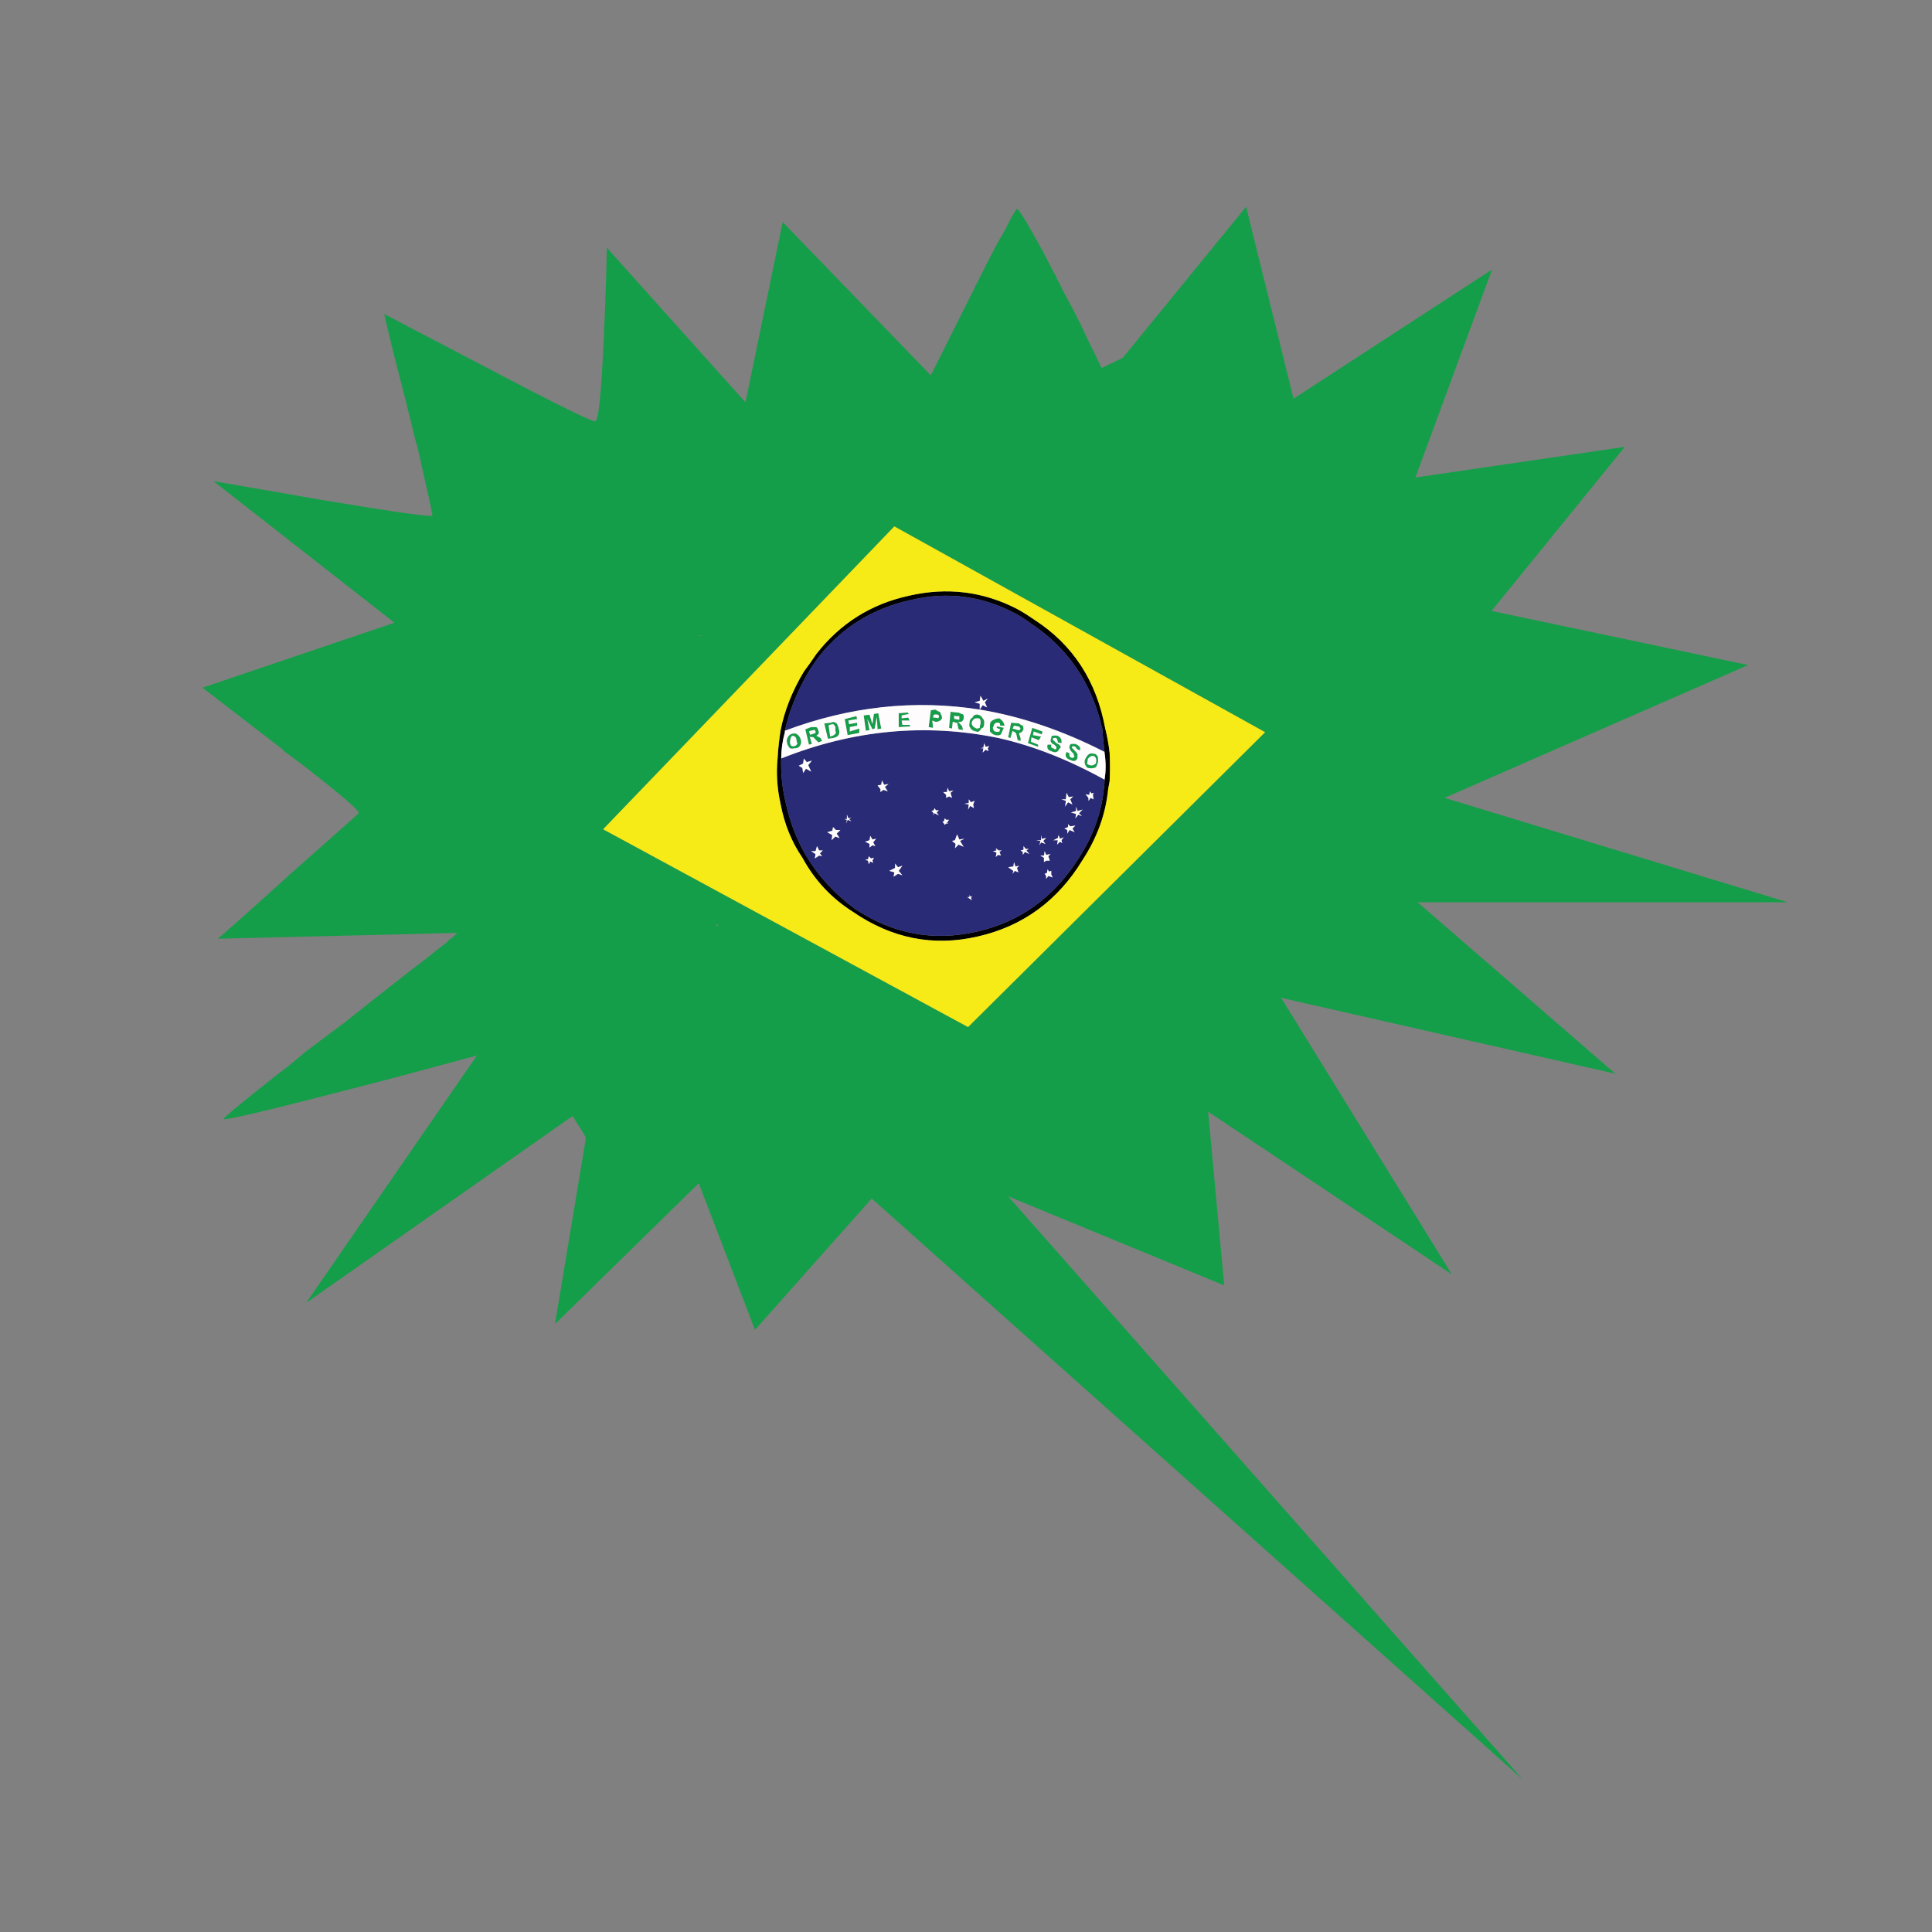 <?xml version="1.0" encoding="utf-8"?>
<!-- Generator: Adobe Illustrator 16.0.0, SVG Export Plug-In . SVG Version: 6.00 Build 0)  -->
<!DOCTYPE svg PUBLIC "-//W3C//DTD SVG 1.1//EN" "http://www.w3.org/Graphics/SVG/1.1/DTD/svg11.dtd">
<svg version="1.1" id="Layer_1" xmlns="http://www.w3.org/2000/svg" xmlns:xlink="http://www.w3.org/1999/xlink" x="0px" y="0px"
	 width="300px" height="300px" viewBox="0 0 300 300" enable-background="new 0 0 300 300" xml:space="preserve">
<rect x="0" y="0" width="300" height="300" fill="#808080" stroke="none"/>
<g>
	<path fill-rule="evenodd" clip-rule="evenodd" fill="#159E49" d="M151,45.362c0.226-0.377,0.377-0.717,0.452-1.02
		c0.227-0.302,0.415-0.643,0.565-1.02c0.983-1.964,1.853-3.665,2.607-5.1c0.454-0.831,0.87-1.548,1.246-2.153
		c1.21-2.417,1.892-3.625,2.042-3.625c0.225,0,1.02,1.208,2.379,3.625c0.453,0.832,1.02,1.852,1.699,3.06
		c0.455,0.907,0.982,1.927,1.587,3.06c0.226,0.377,0.417,0.756,0.567,1.133c0.301,0.529,0.566,1.058,0.793,1.587
		c0.604,1.133,1.17,2.19,1.699,3.173c0.908,1.737,1.662,3.286,2.266,4.646c0.984,1.964,1.7,3.437,2.154,4.42l3.287-1.587
		l19.152-23.458l7.365,29.805l30.824-20.059l-11.898,32.297l32.521-4.76l-20.623,25.385v0.113l39.775,8.386l-47.143,20.625
		l53.264,16.206h-57.455l30.711,26.631l-51.904-11.786l26.518,42.95l-37.85-25.272l2.494,26.974l-33.546-13.827l79.894,90.546
		L135.36,186.11l-18.131,20.398l-8.726-22.777l-22.326,21.871l4.761-28.671v-0.341c-0.228-0.453-0.907-1.549-2.041-3.285
		l-41.364,29.01l26.519-38.416c-3.929,1.058-7.857,2.114-11.786,3.173c-2.645,0.68-5.25,1.36-7.819,2.039
		c-13.146,3.4-19.719,4.949-19.719,4.646c0-0.226,2.683-2.454,8.048-6.686c1.434-1.059,2.983-2.304,4.646-3.74
		c1.587-1.209,3.399-2.567,5.438-4.079c0.529-0.378,1.021-0.755,1.474-1.134c5.213-4.154,9.216-7.291,12.012-9.405
		c1.284-1.059,2.341-1.889,3.174-2.493v-0.113c0.529-0.379,0.905-0.681,1.133-0.906l0.338-0.341l-37.169,0.907
		c0.151-0.151,0.376-0.341,0.679-0.566c3.25-2.872,6.496-5.78,9.746-8.727c0.076-0.075,0.151-0.151,0.228-0.227
		c7.176-6.346,10.917-9.67,11.217-9.972c0.228-0.303-2.567-2.72-8.384-7.253c-0.982-0.755-2.003-1.511-3.061-2.267
		c-0.15-0.15-0.301-0.302-0.454-0.453l-12.351-9.52l29.803-10.086L33.143,74.713c5.741,0.981,11.407,1.964,16.999,2.946
		c11.332,1.889,16.999,2.683,16.999,2.38c0-0.302-0.794-3.929-2.382-10.88c-0.075-0.227-0.15-0.453-0.226-0.679
		c-0.454-1.814-0.945-3.816-1.475-6.006c-0.376-1.435-0.754-2.909-1.133-4.42c-0.755-2.871-1.51-5.968-2.267-9.293
		c9.369,4.912,16.735,8.764,22.098,11.56c6.574,3.399,10.124,5.1,10.653,5.1c0.529,0,0.982-4.496,1.361-13.486
		c0.225-4.457,0.376-8.952,0.451-13.485l21.532,24.024l5.781-27.991l23.003,23.798L151,45.362z M108.955,98.738l-0.452-0.114v0.114
		H108.955z M140.006,111.544l1.021-0.114l0.226,0.454h-1.246l0.113,0.679h1.133l0.115,0.227l-1.815,0.114v-2.153l1.362-0.113
		l0.225,0.226l-1.133,0.227V111.544z M135.019,110.977l0.455,1.473l0.227-1.587l0.68-0.113l0.454,2.379l-0.567,0.114l-0.115-1.927
		l-0.338,1.813l-0.341,0.114l-0.793-1.587l0.338,1.7l-0.567,0.114l-0.338-2.38L135.019,110.977z M133.094,111.656l-1.359,0.227
		l0.112,0.566l1.247-0.227v0.454l-1.133,0.227v0.68l1.474-0.454v0.681l-1.814,0.34l-0.452-2.494l1.813-0.452L133.094,111.656z
		 M129.919,112.337c0.153,0.225,0.266,0.527,0.341,0.906c0.226,0.755-0.075,1.208-0.906,1.36l-0.793,0.113l-0.567-2.379l1.02-0.114
		c0.151-0.076,0.301-0.113,0.455-0.113C129.695,112.186,129.844,112.261,129.919,112.337z M125.954,112.903c0.453,0,0.719,0,0.794,0
		c0.151,0.076,0.265,0.265,0.339,0.567c0.153,0.302,0.038,0.566-0.339,0.792c0.076,0,0.302,0.114,0.681,0.341l0.225,0.453
		l-0.567,0.227l-0.68-0.68c0-0.076-0.037-0.114-0.112-0.114c-0.226-0.075-0.341-0.075-0.341,0l-0.226-0.113l0.341,1.133
		l-0.453,0.113l-0.567-2.379L125.954,112.903z M125.615,113.583l0.226,0.567l0.112-0.113c0.304-0.076,0.529-0.151,0.682-0.227
		c0-0.075,0-0.152,0-0.227l-0.115-0.227c-0.075,0-0.301,0.038-0.679,0.114L125.615,113.583z M123.687,115.056
		c0-0.529-0.226-0.793-0.679-0.793c-0.226,0.151-0.338,0.529-0.338,1.133c0.075,0.151,0.112,0.264,0.112,0.341
		c0.226,0.15,0.416,0.188,0.567,0.113c0.151,0,0.3-0.113,0.453-0.34C123.802,115.358,123.765,115.208,123.687,115.056z
		 M124.254,115.737c-0.15,0.302-0.414,0.453-0.793,0.453c-0.378,0.076-0.642,0.076-0.792,0c-0.229-0.227-0.379-0.491-0.455-0.793
		c-0.075-0.377-0.037-0.68,0.114-0.907c0.149-0.302,0.378-0.491,0.679-0.566c0.378-0.076,0.641-0.038,0.794,0.113
		c0.302,0.226,0.489,0.528,0.567,0.907C124.444,115.245,124.406,115.51,124.254,115.737z M129.695,113.356
		c0.074-0.377,0.037-0.604-0.114-0.68c-0.075-0.152-0.151-0.227-0.227-0.227c-0.076,0-0.265,0.038-0.567,0.113l-0.114,0.114
		l0.229,1.7l0.338-0.114c0.229-0.075,0.416-0.226,0.567-0.453L129.695,113.356z M158.251,112.337
		c0.152,0.15,0.342,0.264,0.567,0.339c0.076,0.15,0.114,0.34,0.114,0.566c-0.152,0.377-0.379,0.567-0.682,0.567
		c0,0.15,0.078,0.415,0.228,0.793v0.453l-0.453-0.113l-0.226-1.02l-0.115-0.113c0-0.075-0.113-0.152-0.339-0.227l-0.113-0.113
		l-0.341,1.133l-0.341-0.114l0.454-2.266L158.251,112.337z M158.025,112.79l-0.567-0.113l-0.226,0.453l0.452,0.114
		c0.378,0.151,0.566,0.188,0.566,0.113c0.078,0,0.152-0.076,0.228-0.227l-0.112-0.113
		C158.366,112.865,158.251,112.79,158.025,112.79z M160.065,115.17l1.134,0.453v0.34l-1.587-0.566l0.68-2.379l1.587,0.566
		l-0.112,0.454l-1.249-0.454l-0.113,0.567l1.246,0.227l-0.339,0.567l-1.133-0.454L160.065,115.17z M155.306,112.677
		c0-0.302-0.076-0.454-0.227-0.454c-0.454-0.076-0.717,0.114-0.795,0.566c-0.149,0.152-0.149,0.34,0,0.567
		c0.078,0.152,0.152,0.227,0.229,0.227c0.227,0.075,0.453,0.075,0.68,0l0.113-0.34l-0.566-0.227l0.111-0.227l1.021,0.227
		l-0.453,1.02c-0.151,0.151-0.452,0.188-0.905,0.113c-0.378-0.152-0.643-0.34-0.795-0.567c0-0.377,0-0.718,0-1.021
		c0-0.377,0.191-0.642,0.566-0.792c0.304-0.151,0.605-0.227,0.908-0.227c0.454,0.302,0.717,0.679,0.793,1.133H155.306z
		 M166.411,115.51c0.227,0,0.416,0,0.567,0c0.679,0.302,0.905,0.642,0.679,1.02l-0.453-0.226c0-0.076-0.075-0.189-0.226-0.341
		c-0.304-0.15-0.491-0.112-0.567,0.114l0.339,0.339c0.304,0.302,0.491,0.529,0.567,0.68c0,0.152,0,0.341,0,0.567
		c-0.151,0.529-0.529,0.643-1.135,0.341c-0.679-0.227-0.867-0.643-0.565-1.248l0.454,0.227c-0.076,0.377,0.037,0.604,0.34,0.68
		c0.15,0.076,0.302,0,0.455-0.226l-0.116-0.114c0-0.227-0.075-0.377-0.226-0.453c-0.379-0.378-0.529-0.718-0.453-1.02
		C166.146,115.623,166.261,115.51,166.411,115.51z M164.824,115.396l-0.567-0.113c0-0.227-0.074-0.454-0.225-0.68
		c-0.379-0.076-0.566,0-0.566,0.226l0.566,0.567c0.376,0.151,0.604,0.341,0.68,0.566c0,0.077-0.075,0.189-0.229,0.341
		c-0.227,0.528-0.641,0.642-1.246,0.34c-0.529-0.151-0.717-0.491-0.566-1.021h0.566c-0.075,0.378,0.038,0.567,0.341,0.567
		c0.226,0.227,0.377,0.227,0.454,0v-0.227l-0.34-0.34c-0.53-0.227-0.68-0.566-0.455-1.019c0-0.152,0.038-0.265,0.113-0.341
		c0.379-0.075,0.682-0.075,0.906,0C164.712,114.489,164.899,114.868,164.824,115.396z M151.905,110.977
		c0.303,0.075,0.529,0.264,0.68,0.567c0.229,0.227,0.303,0.528,0.229,0.906c0,0.377-0.15,0.604-0.455,0.68
		c-0.225,0.454-0.491,0.605-0.791,0.454c-0.455-0.075-0.758-0.265-0.908-0.566c-0.15-0.152-0.188-0.415-0.112-0.793
		c0-0.377,0.149-0.642,0.453-0.793C151.151,111.052,151.452,110.901,151.905,110.977z M150.886,112.223
		c0,0.227,0.077,0.416,0.227,0.566c0.15,0.152,0.34,0.265,0.566,0.34c0.151,0,0.303-0.038,0.455-0.113
		c0-0.227,0.037-0.415,0.112-0.567c0.075-0.604-0.038-0.906-0.341-0.906C151.377,111.468,151.037,111.694,150.886,112.223z
		 M145.9,110.523c0.075,0,0.15,0.152,0.226,0.454c0.075,0,0.112,0.113,0.112,0.339c0.075,0.152,0.038,0.303-0.112,0.454
		c-0.076,0.075-0.188,0.15-0.341,0.226l-0.452,0.113l-0.566-0.227l0.112,1.133l-0.679-0.113l0.338-2.607l0.68-0.113
		C145.598,110.411,145.823,110.523,145.9,110.523z M144.88,111.43h0.226c0.303,0,0.492,0.039,0.566,0.114
		c0.075-0.076,0.114-0.152,0.114-0.228v-0.227c-0.151-0.151-0.414-0.188-0.793-0.113L144.88,111.43z M149.3,110.863
		c0.301,0,0.414,0.227,0.34,0.681c-0.076,0.453-0.377,0.642-0.906,0.566c0.15,0.076,0.377,0.302,0.68,0.68l0.112,0.567l-0.679-0.113
		l-0.229-1.02c-0.15,0-0.264,0-0.338,0c0-0.076-0.038-0.113-0.113-0.113h-0.228l-0.114,1.02l-0.453-0.113l0.228-2.494l1.019,0.114
		C148.847,110.637,149.072,110.712,149.3,110.863z M148.96,111.204c-0.076,0-0.265,0-0.567,0l-0.226-0.114v0.566h0.226
		c0.303,0.075,0.491,0.114,0.567,0.114c0-0.151,0-0.265,0-0.341V111.204z M93.656,128.769l56.663,30.71l46.124-45.784l-57.57-31.956
		L93.656,128.769z M168.45,118.569c-0.074-0.302-0.037-0.566,0.115-0.793c0.227-0.454,0.489-0.719,0.792-0.793
		c0.226,0,0.491,0.038,0.793,0.113c0.302,0.302,0.416,0.529,0.341,0.681c0.075,0.302,0.037,0.604-0.113,0.906
		c-0.074,0.377-0.266,0.567-0.566,0.567c-0.15,0.075-0.454,0.075-0.908,0C168.678,119.098,168.527,118.872,168.45,118.569z
		 M168.792,118.569c0.074,0.076,0.188,0.151,0.34,0.226c0.301,0.077,0.529,0.077,0.68,0c0.076-0.075,0.188-0.15,0.339-0.226
		c0.153-0.528,0.077-0.907-0.226-1.133c-0.379-0.151-0.717,0-1.021,0.453C168.903,118.116,168.866,118.343,168.792,118.569z
		 M111.336,143.501l-0.115,0.34l0.341-0.227L111.336,143.501z"/>
	<path fill-rule="evenodd" clip-rule="evenodd" fill="#010101" d="M157.913,94.545c0.83,0.452,1.736,1.019,2.719,1.7
		c5.967,3.853,9.633,9.481,10.992,16.885c0.303,1.209,0.529,2.456,0.68,3.741c0.074,1.51,0.074,2.983,0,4.419
		c-0.074,0.378-0.15,0.793-0.226,1.247c-0.379,3.852-1.7,7.517-3.968,10.992c-3.854,6.346-9.292,10.313-16.317,11.898
		c-6.876,1.587-13.336,0.302-19.379-3.853c-3.325-2.115-5.932-4.911-7.819-8.386c-1.662-2.417-2.796-5.212-3.4-8.386
		c-0.529-2.417-0.679-4.759-0.454-7.026c0.076-1.36,0.228-2.795,0.454-4.306c0.604-3.097,1.813-6.157,3.625-9.18
		c0.682-0.906,1.324-1.813,1.928-2.719c3.702-4.759,8.5-7.782,14.392-9.065C147.034,91.145,152.623,91.825,157.913,94.545z
		 M171.511,121.062c0.227-1.284,0.227-2.682,0-4.192v-0.114c-0.15-1.208-0.266-2.379-0.34-3.513
		c-1.588-7.101-5.288-12.579-11.105-16.432c-0.906-0.681-1.736-1.208-2.494-1.587c-5.137-2.719-10.537-3.4-16.204-2.04
		c-5.819,1.285-10.541,4.193-14.166,8.727c-0.682,0.906-1.287,1.813-1.815,2.719c-1.663,2.872-2.833,5.818-3.513,8.84
		c0,0.076,0,0.15,0,0.226c-0.375,1.36-0.567,2.72-0.567,4.081v0.113c-0.074,2.191,0.151,4.42,0.681,6.687
		c0.682,3.098,1.736,5.854,3.173,8.273c1.889,3.172,4.42,5.93,7.592,8.271c5.894,3.93,12.24,5.101,19.04,3.515
		c6.648-1.512,11.899-5.327,15.753-11.447c2.19-3.399,3.474-6.95,3.854-10.652c0.074-0.529,0.111-0.945,0.111-1.247V121.062z"/>
	<path fill-rule="evenodd" clip-rule="evenodd" fill="#F6EB16" d="M157.913,94.545c-5.29-2.72-10.879-3.4-16.774-2.04
		c-5.892,1.284-10.69,4.306-14.392,9.065c-0.604,0.907-1.246,1.813-1.928,2.719c-1.812,3.023-3.021,6.083-3.625,9.18
		c-0.226,1.511-0.378,2.946-0.454,4.306c-0.226,2.267-0.075,4.608,0.454,7.026c0.604,3.173,1.738,5.969,3.4,8.386
		c1.888,3.475,4.495,6.271,7.819,8.386c6.042,4.154,12.503,5.439,19.379,3.853c7.025-1.586,12.464-5.553,16.317-11.898
		c2.268-3.476,3.589-7.14,3.968-10.992c0.075-0.454,0.151-0.869,0.226-1.247c0.074-1.436,0.074-2.909,0-4.419
		c-0.15-1.285-0.377-2.531-0.68-3.741c-1.359-7.403-5.025-13.032-10.992-16.885C159.649,95.564,158.743,94.997,157.913,94.545z
		 M93.656,128.769l45.217-47.029l57.57,31.956l-46.124,45.784L93.656,128.769z"/>
	<path fill-rule="evenodd" clip-rule="evenodd" fill="#292B77" d="M171.511,116.756c-6.498-3.324-12.957-5.515-19.377-6.573
		l0.451-0.679l0.682,0.34l-0.342-0.793l0.454-0.566l-0.679,0.339l-0.454-0.793l-0.112,0.793l-0.795,0.227l0.795,0.227v0.906
		c-10.124-1.587-20.211-0.491-30.26,3.287c0.679-3.022,1.85-5.968,3.513-8.84c0.529-0.907,1.134-1.813,1.815-2.719
		c3.625-4.533,8.347-7.441,14.166-8.727c5.667-1.36,11.067-0.679,16.204,2.04c0.758,0.378,1.588,0.906,2.494,1.587
		c5.817,3.853,9.518,9.331,11.105,16.432C171.245,114.376,171.36,115.547,171.511,116.756z M121.307,117.776
		c11.183-4.458,22.439-5.516,33.772-3.173c5.363,1.208,10.841,3.361,16.432,6.458v0.227c0,0.302-0.037,0.718-0.111,1.247
		c-0.38,3.702-1.663,7.252-3.854,10.652c-3.854,6.12-9.104,9.935-15.753,11.447c-6.8,1.586-13.146,0.415-19.04-3.515
		c-3.172-2.342-5.704-5.1-7.592-8.271c-1.437-2.418-2.491-5.175-3.173-8.273c-0.53-2.266-0.755-4.495-0.681-6.687V117.776z
		 M125.501,118.795l0.567-0.679l-0.794,0.227l-0.455-0.566l-0.112,0.793l-0.68,0.34l0.567,0.34l0.113,0.793l0.453-0.681l0.793,0.454
		L125.501,118.795z M135.701,133.188l-0.453,0.114l-0.341-0.341l-0.114,0.454l-0.453,0.113l0.453,0.113l0.114,0.566l0.229-0.453
		l0.451,0.227l-0.112-0.34L135.701,133.188z M135.019,131.035v0.567l0.455-0.341l0.453,0.114l-0.341-0.566l0.454-0.567l-0.566,0.113
		l-0.338-0.566l-0.116,0.681l-0.679,0.225L135.019,131.035z M137.286,121.855l-0.338-0.679l-0.113,0.679l-0.567,0.114l0.452,0.566
		v0.453l0.454-0.34l0.679,0.227l-0.451-0.681l0.566-0.453L137.286,121.855z M126.521,133.302l0.682-0.453l0.451,0.112l-0.339-0.453
		l0.455-0.453h-0.567l-0.341-0.68l-0.226,0.793h-0.682l0.682,0.453L126.521,133.302z M129.354,128.428l-0.114,0.567l-0.792,0.227
		l0.792,0.454l-0.112,0.794l0.567-0.567l0.679,0.226l-0.455-0.68l0.567-0.566h-0.679L129.354,128.428z M131.735,127.069
		l-0.229-0.567v0.68h-0.453l0.453,0.113l-0.112,0.567l0.226-0.567l0.566,0.227l-0.339-0.339l0.339-0.227L131.735,127.069z
		 M164.938,130.922l-0.114-0.453l0.341-0.454l-0.566,0.227l-0.228-0.566l-0.114,0.453l-0.679,0.341h0.679l-0.111,0.679l0.453-0.454
		L164.938,130.922z M162.104,132.849h-0.566l0.566,0.339v0.68l0.342-0.227h0.566l-0.229-0.681l0.341-0.34l-0.679,0.114l-0.229-0.567
		L162.104,132.849z M160.858,130.469l0.68,0.112l-0.113,0.68l0.226-0.453l0.682,0.227l-0.341-0.454l0.455-0.453l-0.68,0.113
		l-0.116-0.566v0.794H160.858z M165.731,129.448l0.34-0.566l0.795,0.34l-0.342-0.567l0.454-0.452l-0.796,0.112l-0.338-0.339v0.453
		l-0.566,0.227l0.453,0.227V129.448z M158.818,132.282v0.454l0.341-0.454l0.68,0.339l-0.455-0.566l0.341-0.228h-0.453l-0.339-0.453
		v0.567l-0.454,0.113L158.818,132.282z M165.504,124.349l-0.112,0.906l0.453-0.68l0.68,0.34l-0.342-0.793l0.455-0.453l-0.68,0.113
		l-0.341-0.679l-0.113,1.019h-0.68L165.504,124.349z M154.625,131.715l0.114,0.34l-0.567,0.113l0.567,0.226l-0.114,0.681l0.341-0.34
		l0.452,0.113l-0.226-0.567l0.34-0.227h-0.453L154.625,131.715z M148.28,131.715l0.566-0.567l0.793,0.34l-0.567-0.907l0.679-0.34
		l-0.791,0.113l-0.342-0.793l-0.338,0.908l-0.455,0.112l0.567,0.454L148.28,131.715z M146.918,127.862h0.341l-0.225-0.113
		l0.338-0.454h-0.454l-0.225-0.226l-0.114,0.452l-0.227,0.114l0.227,0.226l0.114,0.227L146.918,127.862z M145.786,125.822h-0.452
		l-0.228-0.34l-0.113,0.34l-0.341,0.113l0.341,0.34l-0.113,0.34l0.226-0.34l0.68,0.34l-0.339-0.454L145.786,125.822z
		 M148.052,122.762l-0.68,0.114l-0.226-0.566l-0.112,0.679h-0.567l0.451,0.454v0.453l0.454-0.226l0.453,0.226l-0.226-0.792
		L148.052,122.762z M151.339,124.349l-0.567,0.227l-0.339-0.454v0.567l-0.682,0.113l0.682,0.113l-0.114,0.793l0.341-0.566
		l0.566,0.34l-0.113-0.567L151.339,124.349z M152.7,116.189l-0.115,0.681l0.453-0.454l0.454,0.227l-0.113-0.454l0.226-0.339
		l-0.566,0.112l-0.225-0.566l-0.113,0.681l-0.454,0.113H152.7z M140.119,134.435l-0.68,0.227l-0.453-0.566v0.681l-0.905,0.452
		l0.792,0.227l-0.112,0.681l0.679-0.453l0.68,0.227l-0.567-0.681L140.119,134.435z M150.771,139.308l0.229-0.114h-0.341
		l-0.112-0.225v0.339h-0.341l0.68,0.453L150.771,139.308z M156.551,134.661l0.795,0.566l-0.113,0.454l0.339-0.454l0.566,0.227
		l-0.225-0.679l0.338-0.341l-0.566,0.113l-0.227-0.68l-0.112,0.68L156.551,134.661z M163.466,136.248l-0.229-0.454v-0.566
		l-0.338,0.113l-0.229-0.339l-0.113,0.566l-0.34,0.113l0.229,0.339v0.454l0.338-0.454L163.466,136.248z M168.11,125.709
		l-0.793,0.227l-0.227-0.68v0.68l-0.792,0.226l0.792,0.227l-0.112,0.681l0.453-0.567l0.567,0.226l-0.453-0.452L168.11,125.709z
		 M169.017,124.349l0.341-0.454l0.454,0.227l-0.113-0.68l0.113-0.339l-0.341,0.113l-0.226-0.34l-0.113,0.566l-0.566-0.114
		l0.451,0.567V124.349z"/>
	<path fill-rule="evenodd" clip-rule="evenodd" fill="#FFFCFD" d="M171.511,116.756v0.114c0.227,1.51,0.227,2.908,0,4.192
		c-5.591-3.098-11.068-5.25-16.432-6.458c-11.333-2.343-22.589-1.285-33.772,3.173c0-1.36,0.191-2.72,0.567-4.081
		c0-0.075,0-0.15,0-0.226c10.049-3.778,20.136-4.874,30.26-3.287C158.554,111.241,165.013,113.432,171.511,116.756z
		 M124.254,115.737c0.152-0.227,0.19-0.492,0.115-0.793c-0.078-0.378-0.265-0.681-0.567-0.907c-0.153-0.151-0.416-0.189-0.794-0.113
		c-0.301,0.075-0.53,0.264-0.679,0.566c-0.151,0.227-0.189,0.529-0.114,0.907c0.075,0.302,0.226,0.566,0.455,0.793
		c0.149,0.076,0.414,0.076,0.792,0C123.84,116.189,124.104,116.039,124.254,115.737z M123.687,115.056
		c0.078,0.151,0.115,0.302,0.115,0.454c-0.153,0.227-0.302,0.34-0.453,0.34c-0.151,0.075-0.341,0.037-0.567-0.113
		c0-0.077-0.037-0.189-0.112-0.341c0-0.604,0.112-0.982,0.338-1.133C123.461,114.263,123.687,114.527,123.687,115.056z
		 M125.615,113.583l0.226-0.113c0.378-0.076,0.604-0.114,0.679-0.114l0.115,0.227c0,0.075,0,0.152,0,0.227
		c-0.153,0.075-0.378,0.15-0.682,0.227l-0.112,0.113L125.615,113.583z M125.954,112.903l-0.905,0.34l0.567,2.379l0.453-0.113
		l-0.341-1.133l0.226,0.113c0-0.075,0.115-0.075,0.341,0c0.075,0,0.112,0.038,0.112,0.114l0.68,0.68l0.567-0.227l-0.225-0.453
		c-0.379-0.227-0.605-0.341-0.681-0.341c0.377-0.226,0.492-0.49,0.339-0.792c-0.074-0.302-0.188-0.491-0.339-0.567
		C126.672,112.903,126.407,112.903,125.954,112.903z M129.919,112.337c-0.075-0.077-0.225-0.152-0.451-0.228
		c-0.153,0-0.304,0.038-0.455,0.113l-1.02,0.114l0.567,2.379l0.793-0.113c0.831-0.152,1.132-0.605,0.906-1.36
		C130.185,112.865,130.073,112.563,129.919,112.337z M133.094,111.656l-0.113-0.452l-1.813,0.452l0.452,2.494l1.814-0.34v-0.681
		l-1.474,0.454v-0.68l1.133-0.227v-0.454l-1.247,0.227l-0.112-0.566L133.094,111.656z M135.019,110.977l-0.905,0.113l0.338,2.38
		l0.567-0.114l-0.338-1.7l0.793,1.587l0.341-0.114l0.338-1.813l0.115,1.927l0.567-0.114l-0.454-2.379l-0.68,0.113l-0.227,1.587
		L135.019,110.977z M140.006,111.544v-0.454l1.133-0.227l-0.225-0.226l-1.362,0.113v2.153l1.815-0.114l-0.115-0.227h-1.133
		l-0.113-0.679h1.246l-0.226-0.454L140.006,111.544z M129.695,113.356l0.112,0.454c-0.151,0.227-0.338,0.377-0.567,0.453
		l-0.338,0.114l-0.229-1.7l0.114-0.114c0.302-0.075,0.491-0.113,0.567-0.113c0.076,0,0.152,0.075,0.227,0.227
		C129.732,112.752,129.769,112.979,129.695,113.356z M148.96,111.204v0.226c0,0.076,0,0.189,0,0.341
		c-0.076,0-0.265-0.039-0.567-0.114h-0.226v-0.566l0.226,0.114C148.695,111.204,148.884,111.204,148.96,111.204z M149.3,110.863
		c-0.228-0.15-0.453-0.226-0.682-0.226l-1.019-0.114l-0.228,2.494l0.453,0.113l0.114-1.02h0.228c0.075,0,0.113,0.038,0.113,0.113
		c0.074,0,0.188,0,0.338,0l0.229,1.02l0.679,0.113l-0.112-0.567c-0.303-0.377-0.529-0.604-0.68-0.68
		c0.529,0.076,0.83-0.113,0.906-0.566C149.714,111.09,149.601,110.863,149.3,110.863z M144.88,111.43l0.113-0.453
		c0.379-0.076,0.642-0.038,0.793,0.113v0.227c0,0.075-0.039,0.152-0.114,0.228c-0.074-0.076-0.263-0.114-0.566-0.114H144.88z
		 M145.9,110.523c-0.078,0-0.303-0.112-0.682-0.34l-0.68,0.113l-0.338,2.607l0.679,0.113l-0.112-1.133l0.566,0.227l0.452-0.113
		c0.153-0.076,0.265-0.151,0.341-0.226c0.15-0.151,0.188-0.302,0.112-0.454c0-0.227-0.037-0.339-0.112-0.339
		C146.051,110.675,145.976,110.523,145.9,110.523z M150.886,112.223c0.151-0.529,0.491-0.755,1.02-0.679
		c0.303,0,0.416,0.302,0.341,0.906c-0.075,0.152-0.112,0.34-0.112,0.567c-0.152,0.075-0.304,0.113-0.455,0.113
		c-0.227-0.075-0.416-0.188-0.566-0.34C150.963,112.639,150.886,112.45,150.886,112.223z M151.905,110.977
		c-0.453-0.076-0.754,0.075-0.905,0.453c-0.304,0.152-0.453,0.416-0.453,0.793c-0.075,0.378-0.038,0.642,0.112,0.793
		c0.15,0.302,0.453,0.492,0.908,0.566c0.3,0.152,0.566,0,0.791-0.454c0.305-0.075,0.455-0.302,0.455-0.68
		c0.074-0.377,0-0.679-0.229-0.906C152.435,111.241,152.208,111.052,151.905,110.977z M164.824,115.396
		c0.075-0.528-0.112-0.907-0.567-1.133c-0.225-0.075-0.527-0.075-0.906,0c-0.075,0.076-0.113,0.189-0.113,0.341
		c-0.225,0.453-0.075,0.792,0.455,1.019l0.34,0.34v0.227c-0.077,0.227-0.229,0.227-0.454,0c-0.303,0-0.416-0.188-0.341-0.567h-0.566
		c-0.15,0.529,0.037,0.869,0.566,1.021c0.605,0.302,1.02,0.188,1.246-0.34c0.153-0.151,0.229-0.264,0.229-0.341
		c-0.075-0.226-0.304-0.415-0.68-0.566l-0.566-0.567c0-0.226,0.188-0.302,0.566-0.226c0.15,0.226,0.225,0.453,0.225,0.68
		L164.824,115.396z M166.411,115.51c-0.15,0-0.266,0.113-0.34,0.34c-0.076,0.302,0.074,0.642,0.453,1.02
		c0.15,0.075,0.226,0.226,0.226,0.453l0.116,0.114c-0.153,0.226-0.305,0.302-0.455,0.226c-0.303-0.076-0.416-0.302-0.34-0.68
		l-0.454-0.227c-0.302,0.604-0.113,1.021,0.565,1.248c0.605,0.302,0.983,0.188,1.135-0.341c0-0.226,0-0.415,0-0.567
		c-0.076-0.15-0.264-0.377-0.567-0.68l-0.339-0.339c0.076-0.227,0.264-0.265,0.567-0.114c0.15,0.152,0.226,0.265,0.226,0.341
		l0.453,0.226c0.227-0.377,0-0.717-0.679-1.02C166.827,115.51,166.638,115.51,166.411,115.51z M155.306,112.677h0.68
		c-0.076-0.454-0.339-0.831-0.793-1.133c-0.303,0-0.604,0.075-0.908,0.227c-0.375,0.15-0.566,0.415-0.566,0.792
		c0,0.302,0,0.643,0,1.021c0.152,0.227,0.417,0.415,0.795,0.567c0.453,0.075,0.754,0.038,0.905-0.113l0.453-1.02l-1.021-0.227
		l-0.111,0.227l0.566,0.227l-0.113,0.34c-0.227,0.075-0.453,0.075-0.68,0c-0.076,0-0.15-0.075-0.229-0.227
		c-0.149-0.227-0.149-0.415,0-0.567c0.078-0.452,0.341-0.642,0.795-0.566C155.229,112.223,155.306,112.375,155.306,112.677z
		 M160.065,115.17l0.113-0.681l1.133,0.454l0.339-0.567l-1.246-0.227l0.113-0.567l1.249,0.454l0.112-0.454l-1.587-0.566l-0.68,2.379
		l1.587,0.566v-0.34L160.065,115.17z M158.025,112.79c0.226,0,0.341,0.075,0.341,0.227l0.112,0.113
		c-0.075,0.151-0.149,0.227-0.228,0.227c0,0.075-0.188,0.038-0.566-0.113l-0.452-0.114l0.226-0.453L158.025,112.79z
		 M158.251,112.337l-1.246-0.114l-0.454,2.266l0.341,0.114l0.341-1.133l0.113,0.113c0.226,0.075,0.339,0.152,0.339,0.227
		l0.115,0.113l0.226,1.02l0.453,0.113v-0.453c-0.149-0.378-0.228-0.643-0.228-0.793c0.303,0,0.529-0.189,0.682-0.567
		c0-0.227-0.038-0.416-0.114-0.566C158.593,112.602,158.403,112.487,158.251,112.337z M168.792,118.569
		c0.074-0.227,0.111-0.453,0.111-0.68c0.305-0.453,0.643-0.604,1.021-0.453c0.303,0.226,0.379,0.604,0.226,1.133
		c-0.151,0.076-0.263,0.151-0.339,0.226c-0.15,0.077-0.379,0.077-0.68,0C168.979,118.72,168.866,118.645,168.792,118.569z
		 M168.45,118.569c0.077,0.303,0.228,0.528,0.453,0.68c0.454,0.075,0.758,0.075,0.908,0c0.301,0,0.492-0.189,0.566-0.567
		c0.15-0.302,0.188-0.604,0.113-0.906c0.075-0.152-0.039-0.378-0.341-0.681c-0.302-0.075-0.567-0.113-0.793-0.113
		c-0.303,0.075-0.565,0.34-0.792,0.793C168.413,118.003,168.376,118.268,168.45,118.569z M152.134,110.183v-0.906l-0.795-0.227
		l0.795-0.227l0.112-0.793l0.454,0.793l0.679-0.339l-0.454,0.566l0.342,0.793l-0.682-0.34L152.134,110.183z M125.501,118.795
		l0.452,1.021l-0.793-0.454l-0.453,0.681l-0.113-0.793l-0.567-0.34l0.68-0.34l0.112-0.793l0.455,0.566l0.794-0.227L125.501,118.795z
		 M131.735,127.069l0.451-0.114l-0.339,0.227l0.339,0.339l-0.566-0.227l-0.226,0.567l0.112-0.567l-0.453-0.113h0.453v-0.68
		L131.735,127.069z M129.354,128.428l0.453,0.454h0.679l-0.567,0.566l0.455,0.68l-0.679-0.226l-0.567,0.567l0.112-0.794
		l-0.792-0.454l0.792-0.227L129.354,128.428z M126.521,133.302l0.115-0.681l-0.682-0.453h0.682l0.226-0.793l0.341,0.68h0.567
		l-0.455,0.453l0.339,0.453l-0.451-0.112L126.521,133.302z M137.286,121.855l0.682-0.113l-0.566,0.453l0.451,0.681l-0.679-0.227
		l-0.454,0.34v-0.453l-0.452-0.566l0.567-0.114l0.113-0.679L137.286,121.855z M135.019,131.035l-0.679-0.341l0.679-0.225
		l0.116-0.681l0.338,0.566l0.566-0.113l-0.454,0.567l0.341,0.566l-0.453-0.114l-0.455,0.341V131.035z M135.701,133.188l-0.227,0.454
		l0.112,0.34l-0.451-0.227l-0.229,0.453l-0.114-0.566l-0.453-0.113l0.453-0.113l0.114-0.454l0.341,0.341L135.701,133.188z
		 M152.7,116.189h-0.454l0.454-0.113l0.113-0.681l0.225,0.566l0.566-0.112l-0.226,0.339l0.113,0.454l-0.454-0.227l-0.453,0.454
		L152.7,116.189z M151.339,124.349l-0.227,0.566l0.113,0.567l-0.566-0.34l-0.341,0.566l0.114-0.793l-0.682-0.113l0.682-0.113v-0.567
		l0.339,0.454L151.339,124.349z M148.052,122.762l-0.452,0.341l0.226,0.792l-0.453-0.226l-0.454,0.226v-0.453l-0.451-0.454h0.567
		l0.112-0.679l0.226,0.566L148.052,122.762z M145.786,125.822l-0.339,0.339l0.339,0.454l-0.68-0.34l-0.226,0.34l0.113-0.34
		l-0.341-0.34l0.341-0.113l0.113-0.34l0.228,0.34H145.786z M146.918,127.862l-0.225,0.227l-0.114-0.227l-0.227-0.226l0.227-0.114
		l0.114-0.452l0.225,0.226h0.454l-0.338,0.454l0.225,0.113H146.918z M148.28,131.715l0.112-0.68l-0.567-0.454l0.455-0.112
		l0.338-0.908l0.342,0.793l0.791-0.113l-0.679,0.34l0.567,0.907l-0.793-0.34L148.28,131.715z M154.625,131.715l0.454,0.34h0.453
		l-0.34,0.227l0.226,0.567l-0.452-0.113l-0.341,0.34l0.114-0.681l-0.567-0.226l0.567-0.113L154.625,131.715z M165.504,124.349
		l-0.68-0.227h0.68l0.113-1.019l0.341,0.679l0.68-0.113l-0.455,0.453l0.342,0.793l-0.68-0.34l-0.453,0.68L165.504,124.349z
		 M158.818,132.282l-0.34-0.227l0.454-0.113v-0.567l0.339,0.453h0.453l-0.341,0.228l0.455,0.566l-0.68-0.339l-0.341,0.454V132.282z
		 M165.731,129.448v-0.566l-0.453-0.227l0.566-0.227v-0.453l0.338,0.339l0.796-0.112l-0.454,0.452l0.342,0.567l-0.795-0.34
		L165.731,129.448z M160.858,130.469h0.792v-0.794l0.116,0.566l0.68-0.113l-0.455,0.453l0.341,0.454l-0.682-0.227l-0.226,0.453
		l0.113-0.68L160.858,130.469z M162.104,132.849l0.113-0.68l0.229,0.567l0.679-0.114l-0.341,0.34l0.229,0.681h-0.566l-0.342,0.227
		v-0.68l-0.566-0.339H162.104z M164.938,130.922l-0.34-0.228l-0.453,0.454l0.111-0.679h-0.679l0.679-0.341l0.114-0.453l0.228,0.566
		l0.566-0.227l-0.341,0.454L164.938,130.922z M169.017,124.349v-0.454l-0.451-0.567l0.566,0.114l0.113-0.566l0.226,0.34l0.341-0.113
		l-0.113,0.339l0.113,0.68l-0.454-0.227L169.017,124.349z M168.11,125.709l-0.564,0.567l0.453,0.452l-0.567-0.226l-0.453,0.567
		l0.112-0.681l-0.792-0.227l0.792-0.226v-0.68l0.227,0.68L168.11,125.709z M163.466,136.248l-0.682-0.228l-0.338,0.454v-0.454
		l-0.229-0.339l0.34-0.113l0.113-0.566l0.229,0.339l0.338-0.113v0.566L163.466,136.248z M156.551,134.661l0.795-0.113l0.112-0.68
		l0.227,0.68l0.566-0.113l-0.338,0.341l0.225,0.679l-0.566-0.227l-0.339,0.454l0.113-0.454L156.551,134.661z M150.771,139.308
		l0.114,0.453l-0.68-0.453h0.341v-0.339l0.112,0.225H151L150.771,139.308z M140.119,134.435l-0.567,0.793l0.567,0.681l-0.68-0.227
		l-0.679,0.453l0.112-0.681l-0.792-0.227l0.905-0.452v-0.681l0.453,0.566L140.119,134.435z"/>
</g>
</svg>
